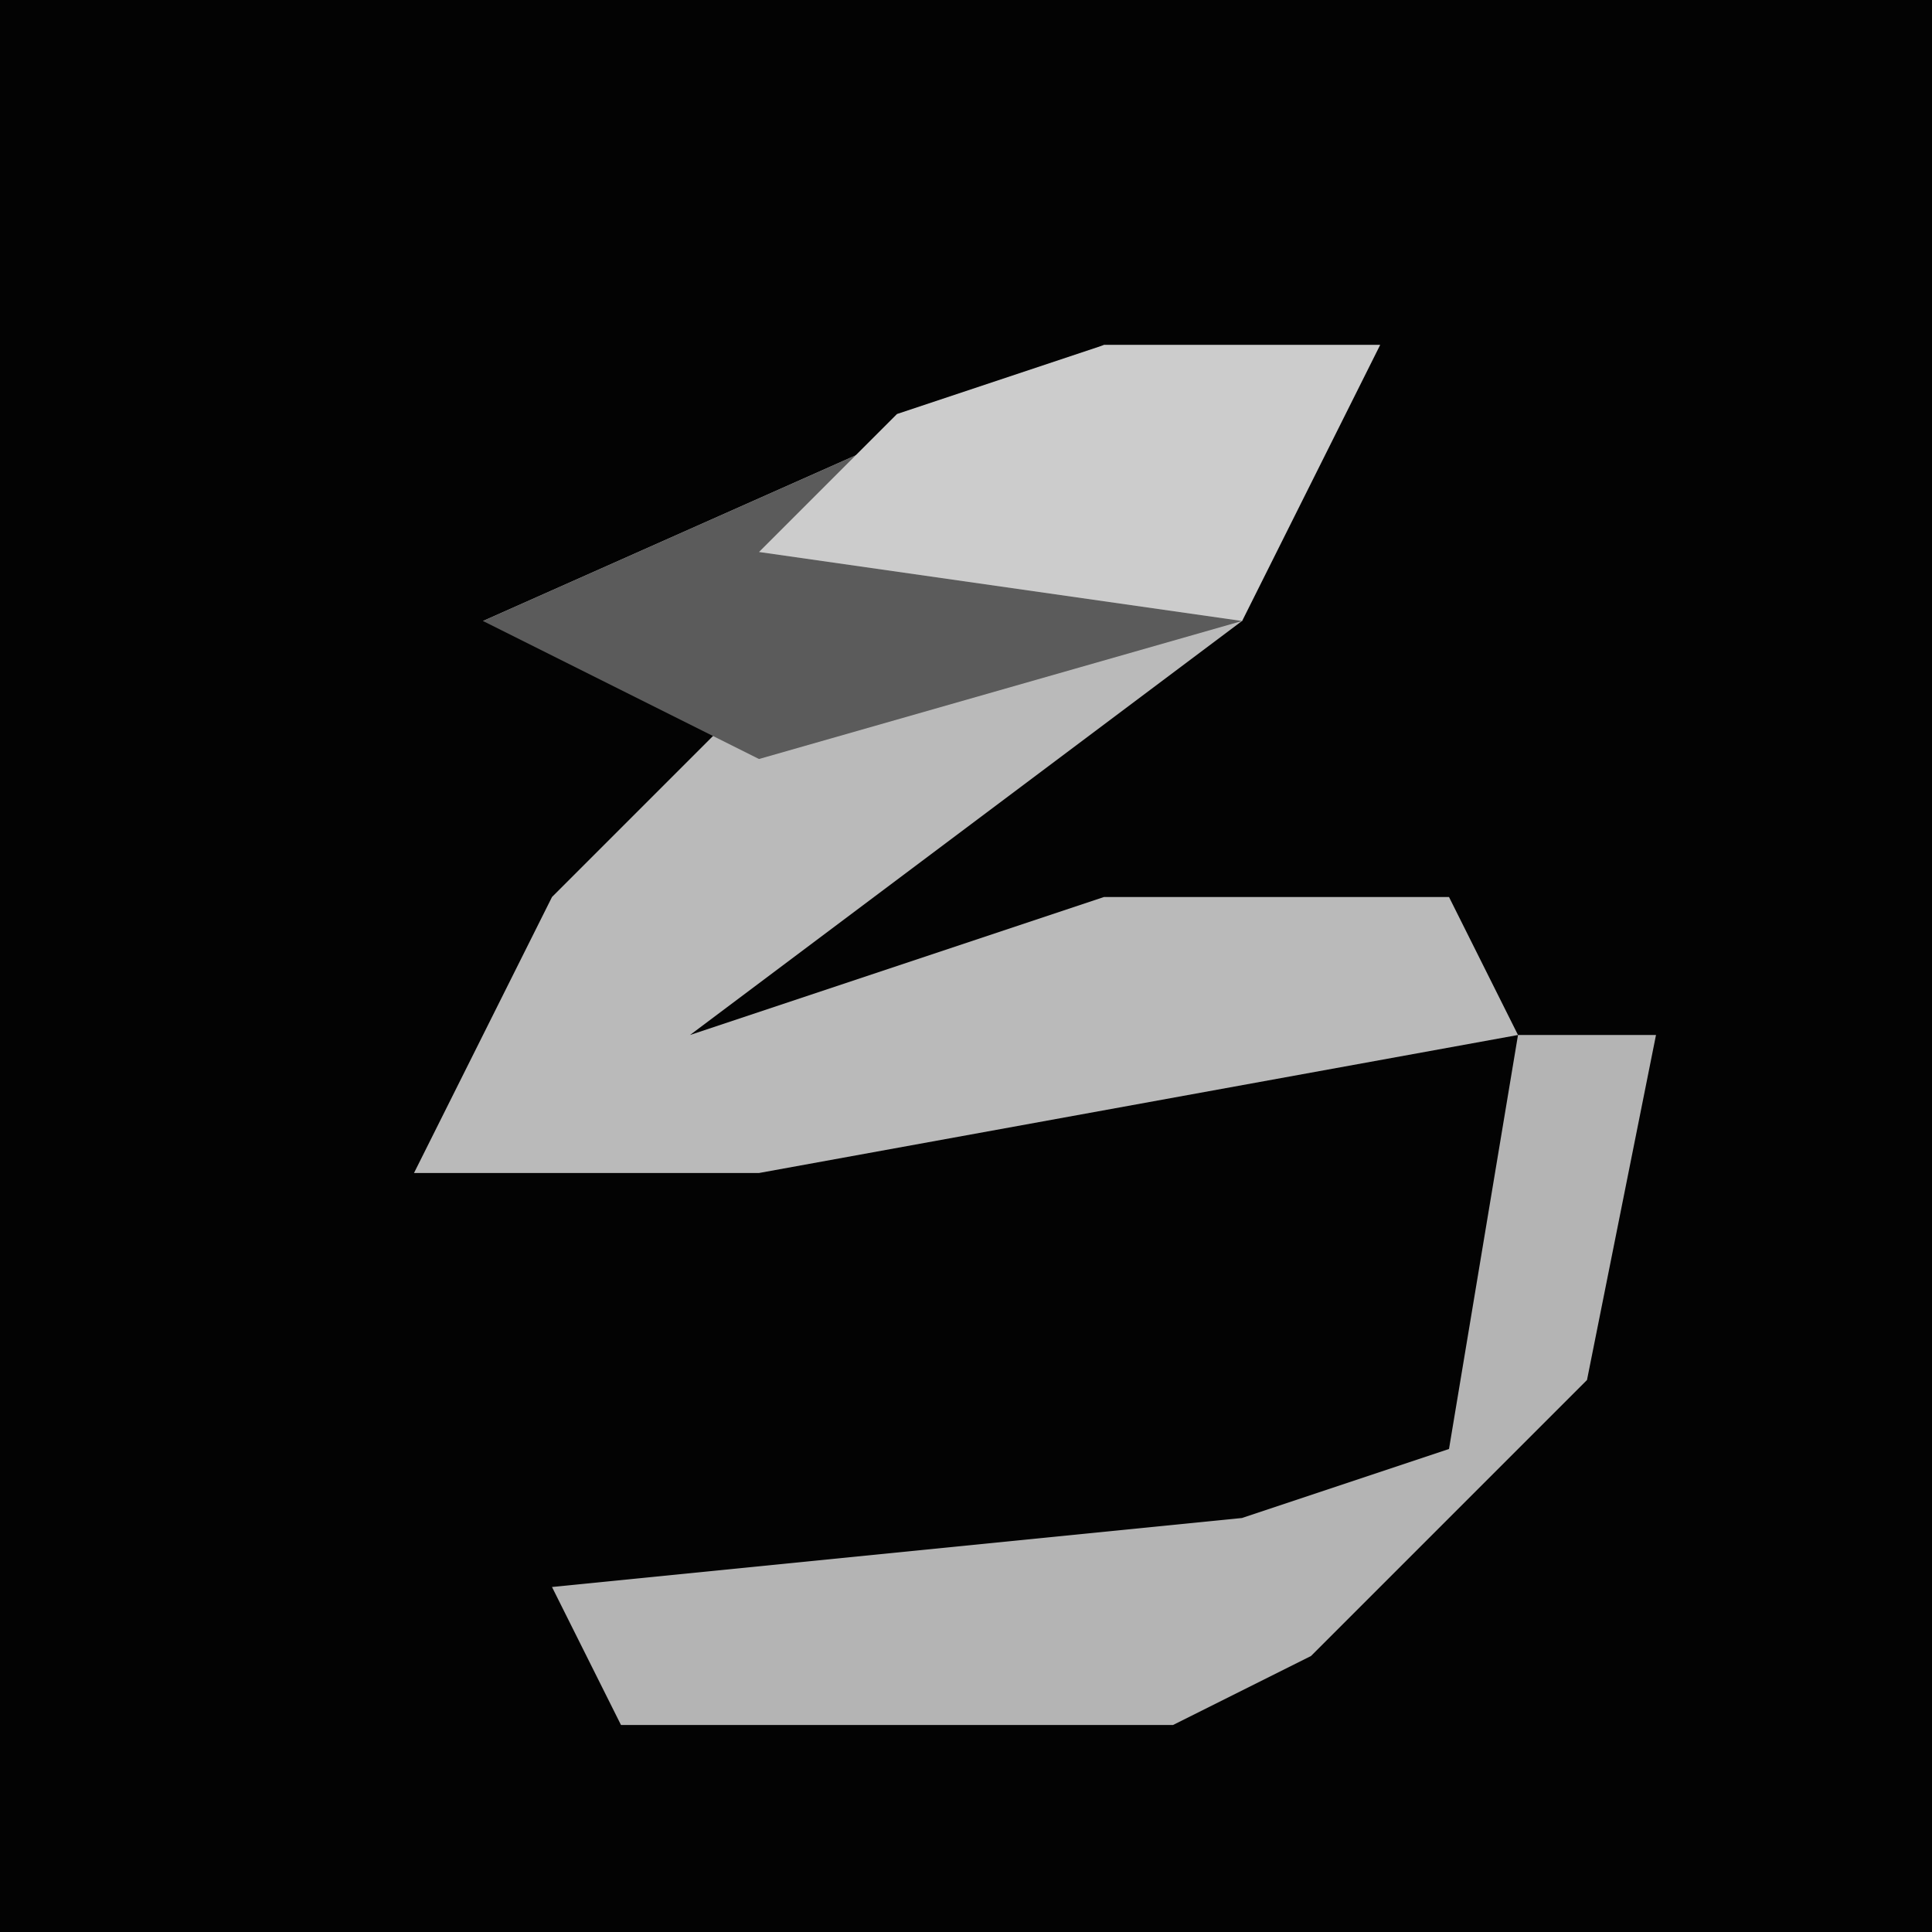 <?xml version="1.0" encoding="UTF-8"?>
<svg version="1.1" xmlns="http://www.w3.org/2000/svg" width="28" height="28">
<path d="M0,0 L28,0 L28,28 L0,28 Z " fill="#030303" transform="translate(0,0)"/>
<path d="M0,0 L4,0 L2,4 L-6,10 L0,8 L5,8 L6,10 L-5,12 L-10,12 L-8,8 L-5,5 L-9,4 Z " fill="#BABABA" transform="translate(16,5)"/>
<path d="M0,0 L2,0 L1,5 L-3,9 L-5,10 L-13,10 L-14,8 L-4,7 L-1,6 Z " fill="#B4B4B4" transform="translate(22,15)"/>
<path d="M0,0 L4,0 L2,4 L-5,6 L-9,4 Z " fill="#5B5B5B" transform="translate(16,5)"/>
<path d="M0,0 L4,0 L2,4 L-5,3 L-3,1 Z " fill="#CCCCCC" transform="translate(16,5)"/>
</svg>
